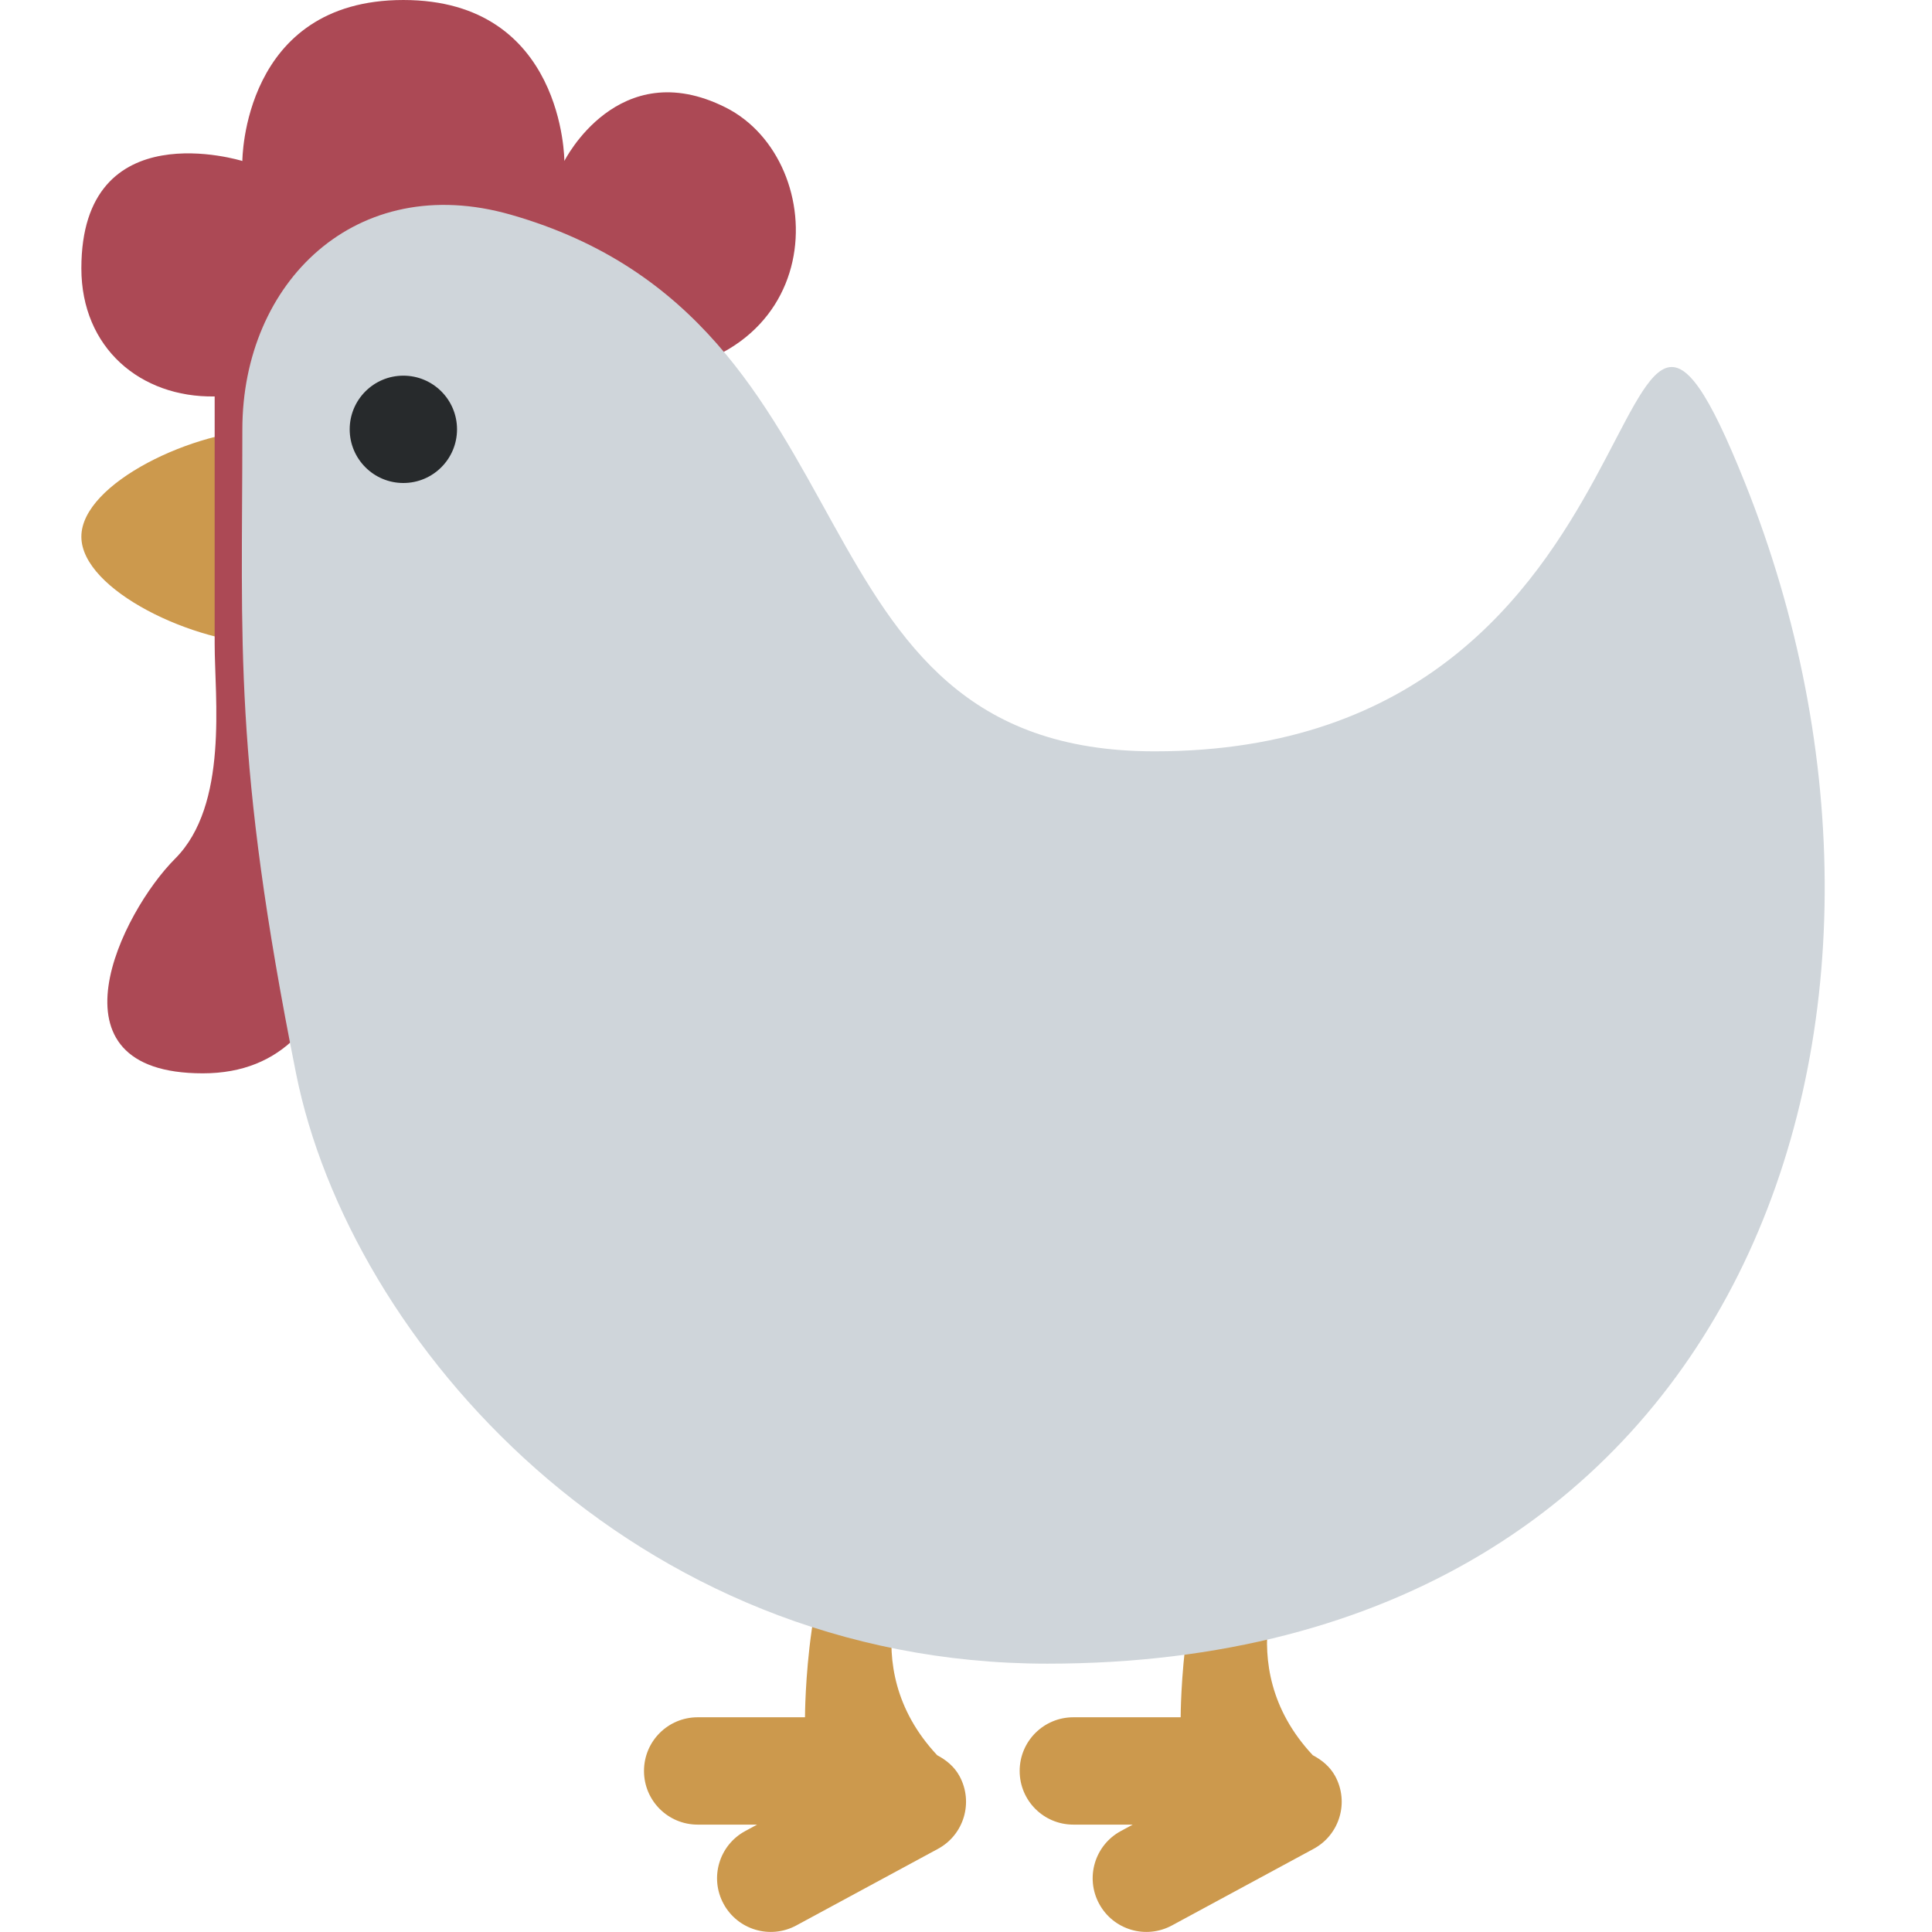 <svg viewBox="0 0 36 36" xmlns="http://www.w3.org/2000/svg"><path fill="#cc994d" d="M24.88 33.097c-.098-.18-.25-.302-.418-.391C22.865 31 24 28.999 24 28.999c0-.553 1-2 0-2l-1 1c-1 1-1 4-1 4h-2c-.553 0-1 .447-1 1 0 .553.447 1 1 1h1.107l-.222.12c-.486.263-.667.869-.404 1.355s.869.667 1.356.404l2.639-1.427c.486-.262.667-.868.404-1.354zm-7 0c-.097-.18-.25-.302-.417-.391C15.866 31 17 28.999 17 28.999c0-.553 1-2 0-2l-1 1c-1 1-1 4-1 4h-2c-.553 0-1 .447-1 1 0 .553.447 1 1 1h1.108l-.222.12c-.486.263-.667.869-.404 1.355s.869.667 1.356.404l2.639-1.427c.485-.262.666-.868.403-1.354zM7.516 10c0 1.104-1.119 2-2.5 2s-3.5-1-3.5-2 2.119-2 3.5-2c1.38 0 2.5.896 2.5 2z" /><path fill="#ac4955" d="M13.516 2c-2-1-3 1-3 1s0-3-3-3-3 3-3 3-3-.938-3 2c0 1.482 1.101 2.411 2.484 2.387V12c0 1 .263 3-.737 4s-2.484 4 .516 4 3-4 3-7c1 1 4 1 4-4 0-.867-.213-1.512-.55-2h1.287c4 0 4-4 2-5z" /><path fill="#cfd5da" d="M32.516 9c4 10 0 22-13 22-7.732 0-13-6-14-11-1.177-5.883-1-8-1-12 0-2.738 2.118-4.824 5-4 7 2 5 10 12 10 10 0 8.23-11.923 11-5z" /><circle fill="#272a2c" cx="7.516" cy="8" r="1" /></svg>